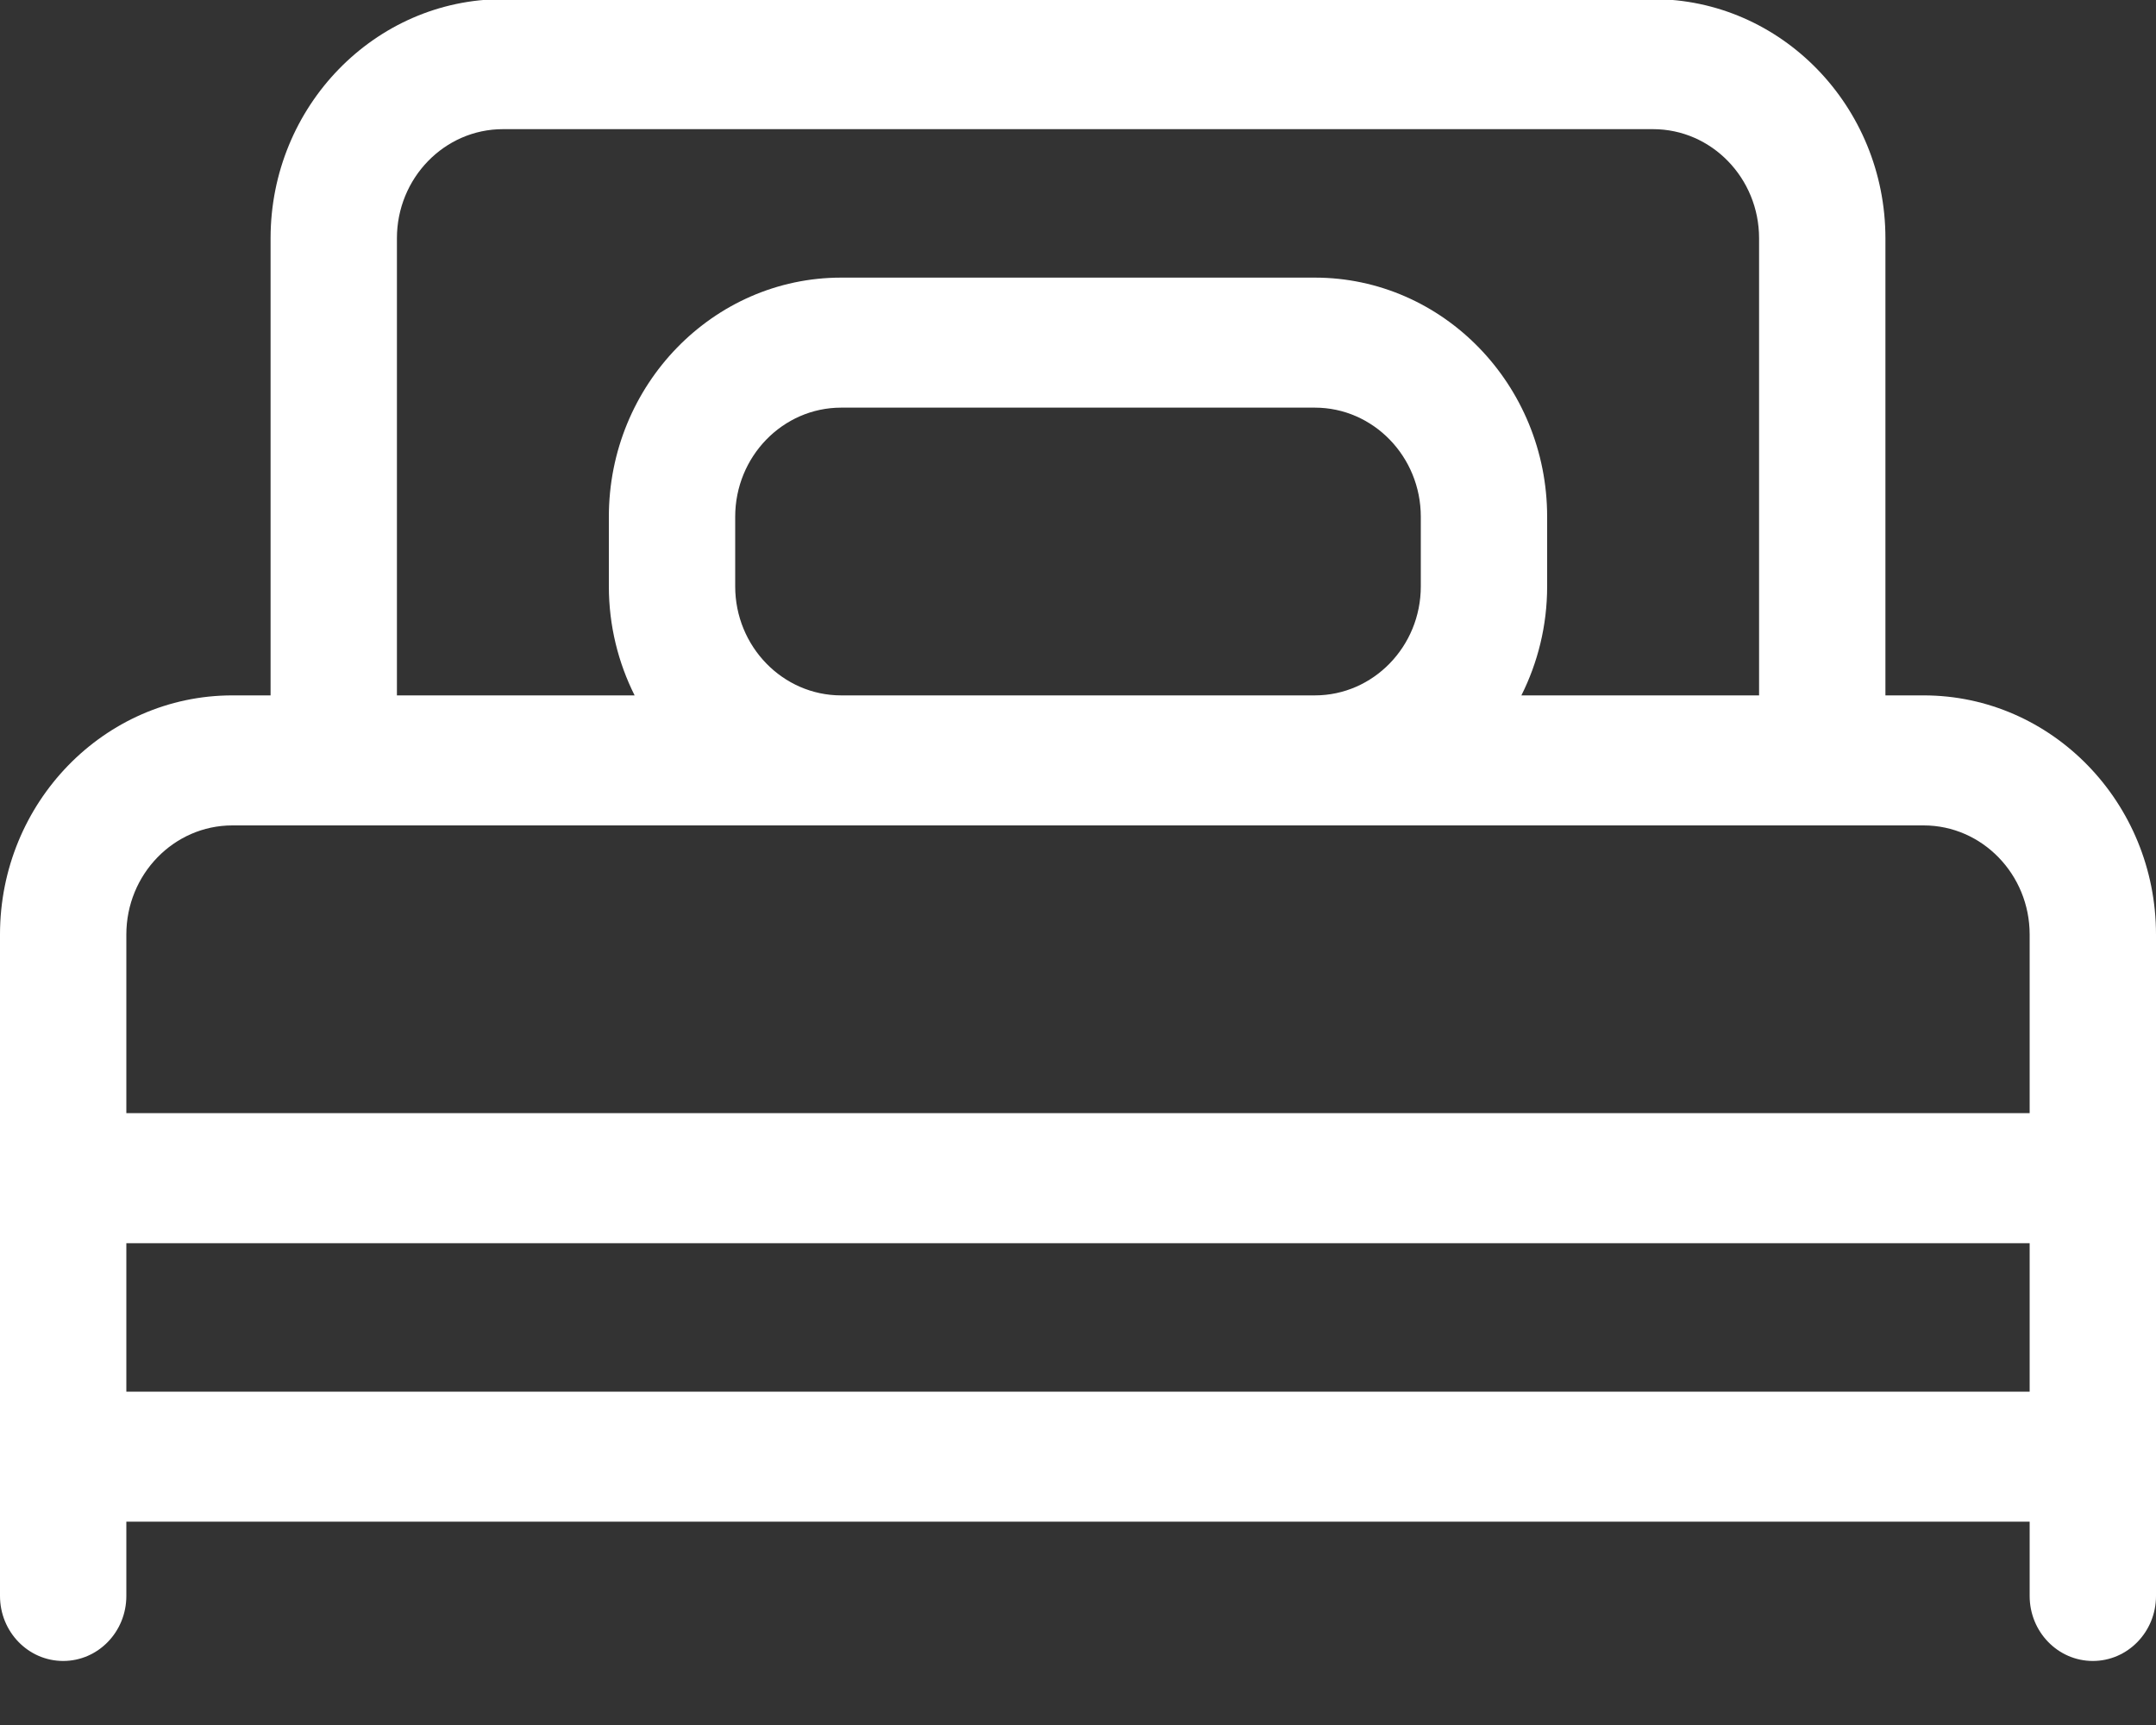 <svg width="20" height="16" viewBox="0 0 20 16" fill="none" xmlns="http://www.w3.org/2000/svg">
<rect x="0" y="0" width="20" height="16" fill="#333333" stroke="none"/>
<path d="M17.845 6.45H17.49V2.21C17.49 0.987 16.523 -0.008 15.335 -0.008H4.665C3.477 -0.008 2.51 0.987 2.51 2.21V6.45H2.155C0.967 6.45 0 7.445 0 8.668V13.511V14.803C0 15.136 0.262 15.406 0.586 15.406C0.91 15.406 1.172 15.136 1.172 14.803V14.114H18.828V14.803C18.828 15.136 19.09 15.406 19.414 15.406C19.738 15.406 20 15.136 20 14.803V13.511V8.668C20 7.445 19.033 6.45 17.845 6.45ZM3.682 2.21C3.682 1.652 4.123 1.198 4.665 1.198H15.335C15.877 1.198 16.318 1.652 16.318 2.21V6.45H14.113C14.265 6.147 14.352 5.803 14.352 5.439V4.793C14.352 3.57 13.385 2.575 12.197 2.575H7.803C6.615 2.575 5.648 3.57 5.648 4.793V5.439C5.648 5.803 5.735 6.147 5.887 6.45H3.682V2.21ZM6.82 5.439V4.793C6.82 4.235 7.261 3.781 7.803 3.781H12.197C12.739 3.781 13.18 4.235 13.18 4.793V5.439C13.18 5.996 12.739 6.45 12.197 6.45H7.803C7.261 6.45 6.82 5.996 6.82 5.439ZM2.155 7.656H3.096H7.803H12.197H16.904H17.845C18.387 7.656 18.828 8.11 18.828 8.668V10.325H1.172V8.668C1.172 8.11 1.613 7.656 2.155 7.656ZM1.172 11.531H18.828V12.908H1.172V11.531Z" fill="white"/>
</svg>
